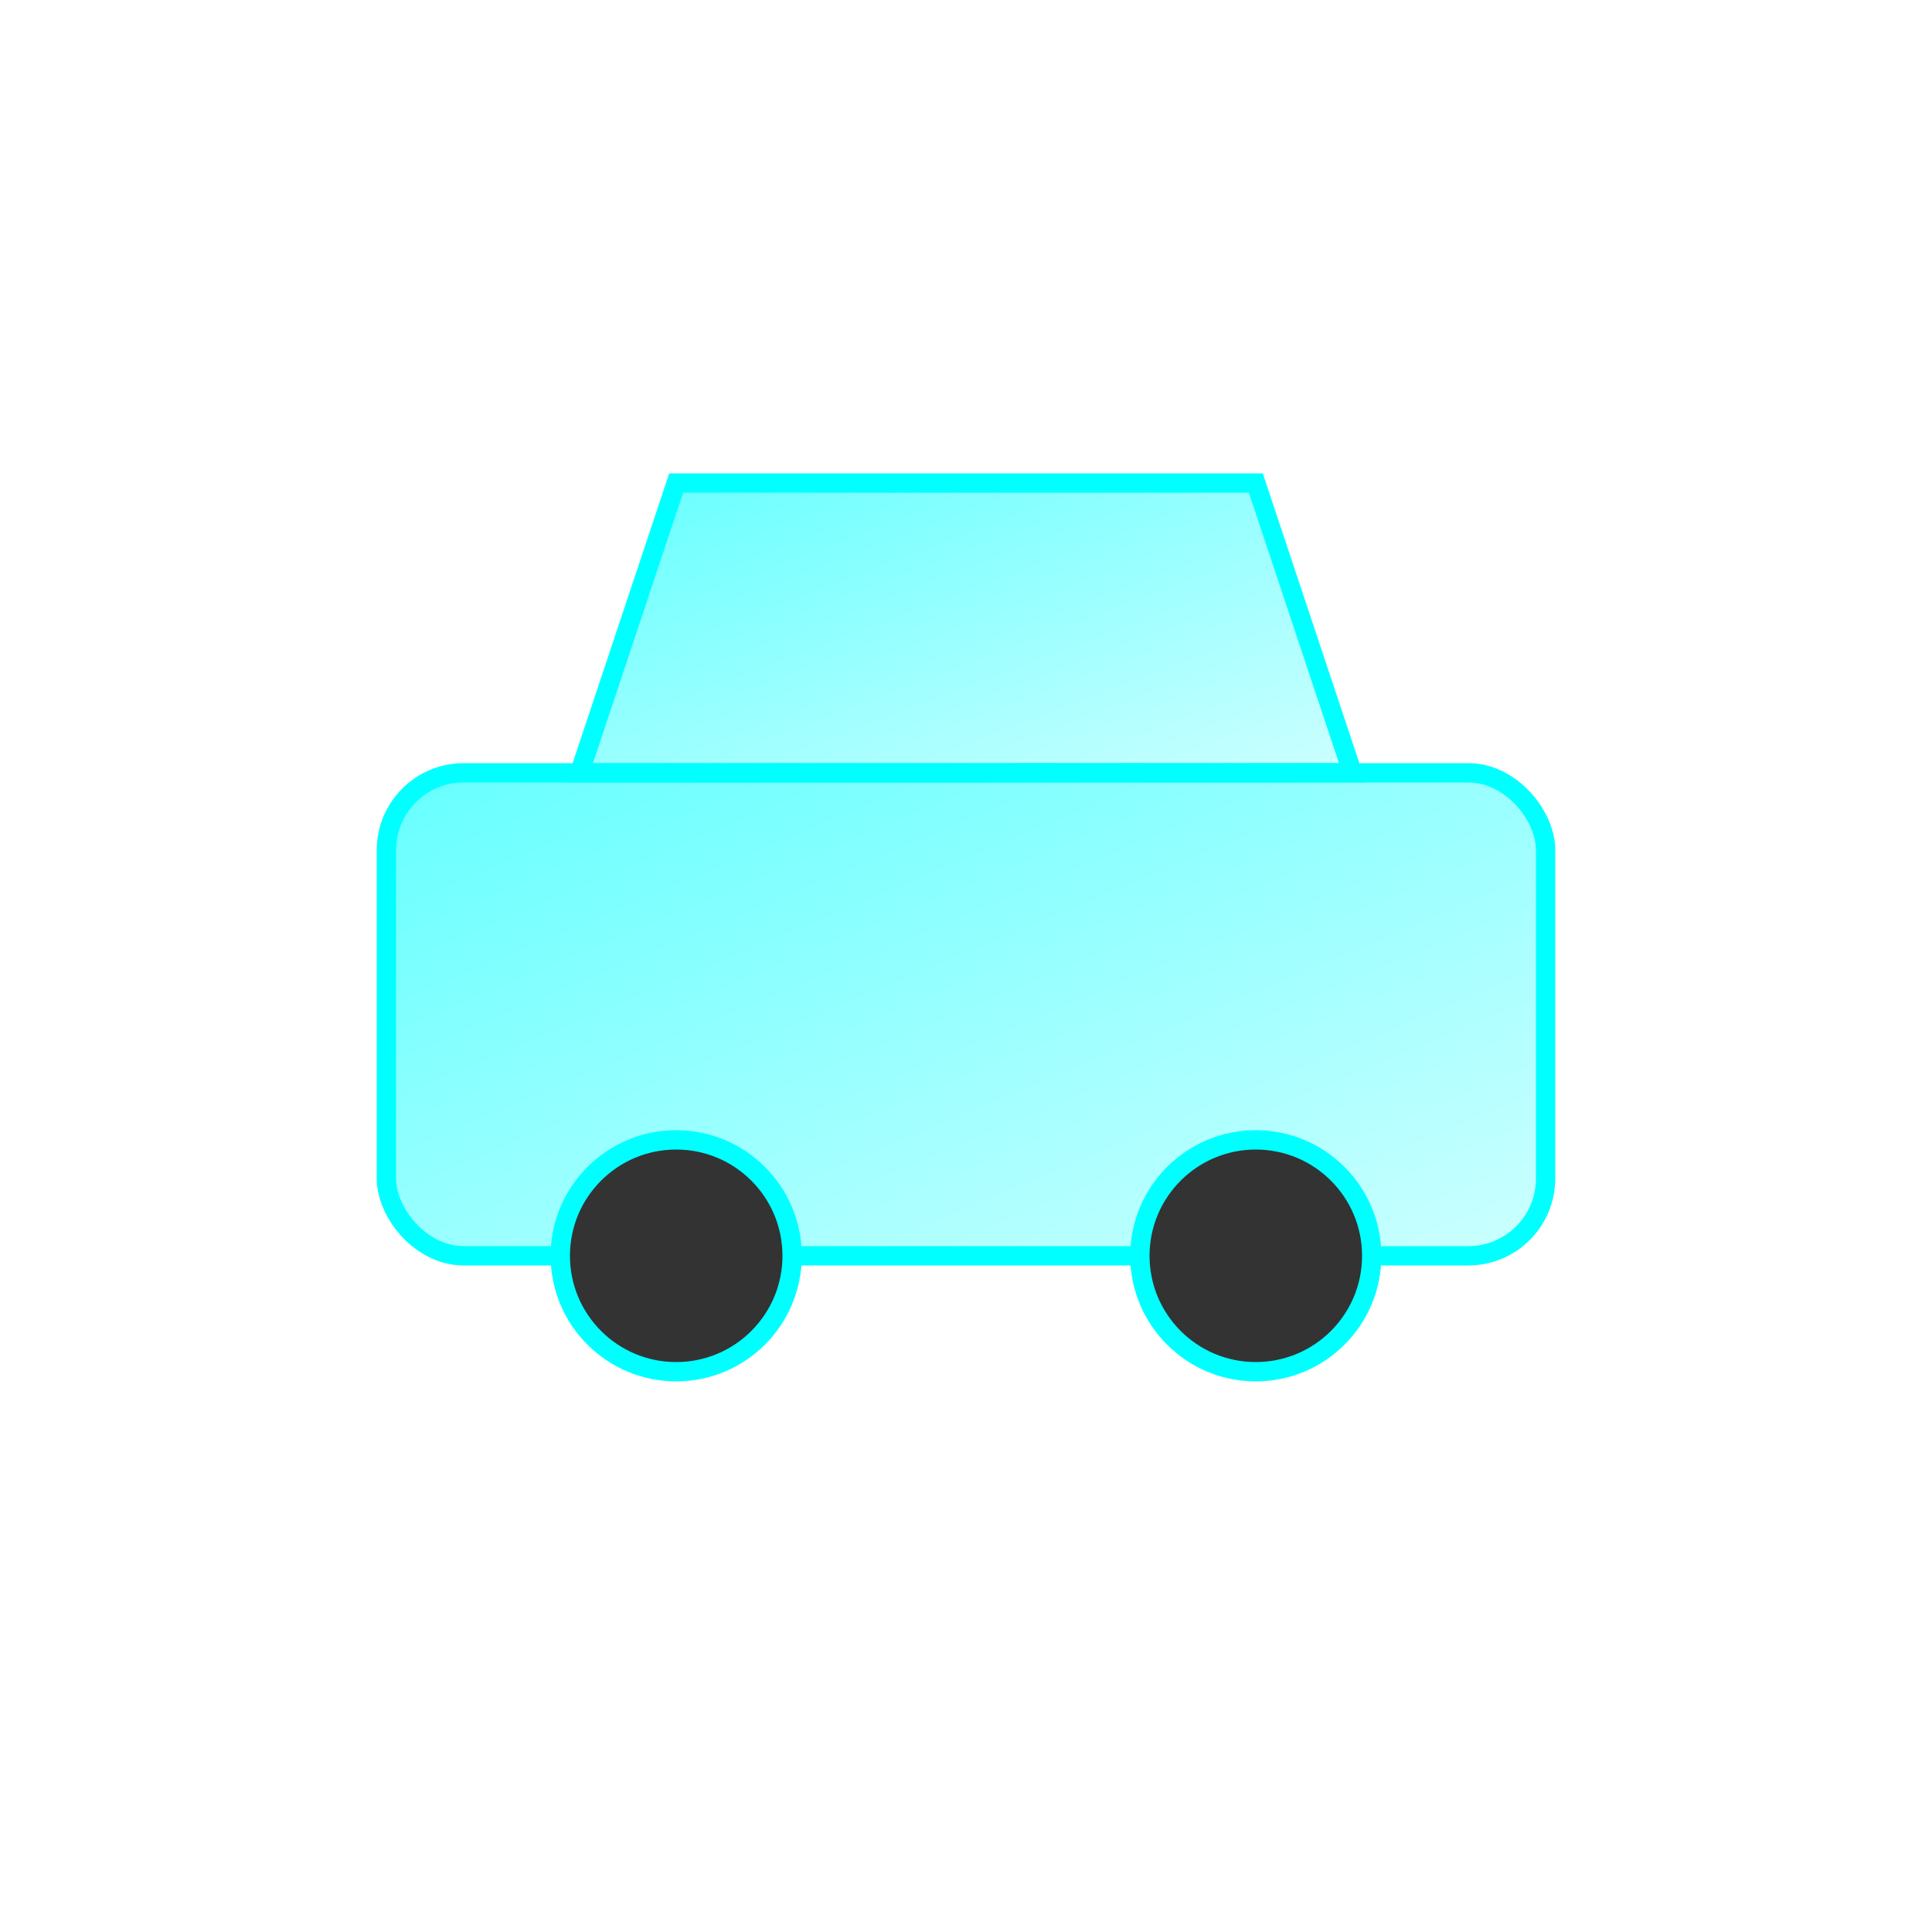 <svg xmlns="http://www.w3.org/2000/svg" viewBox="0 0 200 200" width="200" height="200">
  <style>
    @keyframes rotate {
      from { transform: rotateY(0deg); }
      to { transform: rotateY(360deg); }
    }
    .hologram {
      filter: url(#glow);
      animation: rotate 6s linear infinite;
      transform-origin: center;
    }
  </style>
  
  <defs>
    <filter id="glow">
      <feGaussianBlur stdDeviation="4" result="coloredBlur"/>
      <feMerge>
        <feMergeNode in="coloredBlur"/>
        <feMergeNode in="SourceGraphic"/>
      </feMerge>
    </filter>
    <linearGradient id="hologram" x1="0%" y1="0%" x2="100%" y2="100%">
      <stop offset="0%" style="stop-color:#00ffff;stop-opacity:0.6"/>
      <stop offset="100%" style="stop-color:#00ffff;stop-opacity:0.2"/>
    </linearGradient>
  </defs>
  
  <g class="hologram">
    <!-- Car Body -->
    <rect x="40" y="80" width="120" height="50" rx="8" fill="url(#hologram)" stroke="#00ffff" stroke-width="2"/>
    <!-- Roof -->
    <path d="M60 80 L140 80 130 50 70 50 Z" fill="url(#hologram)" stroke="#00ffff" stroke-width="2"/>
    <!-- Wheels -->
    <circle cx="70" cy="130" r="12" fill="#333" stroke="#00ffff" stroke-width="2"/>
    <circle cx="130" cy="130" r="12" fill="#333" stroke="#00ffff" stroke-width="2"/>
  </g>
</svg>
